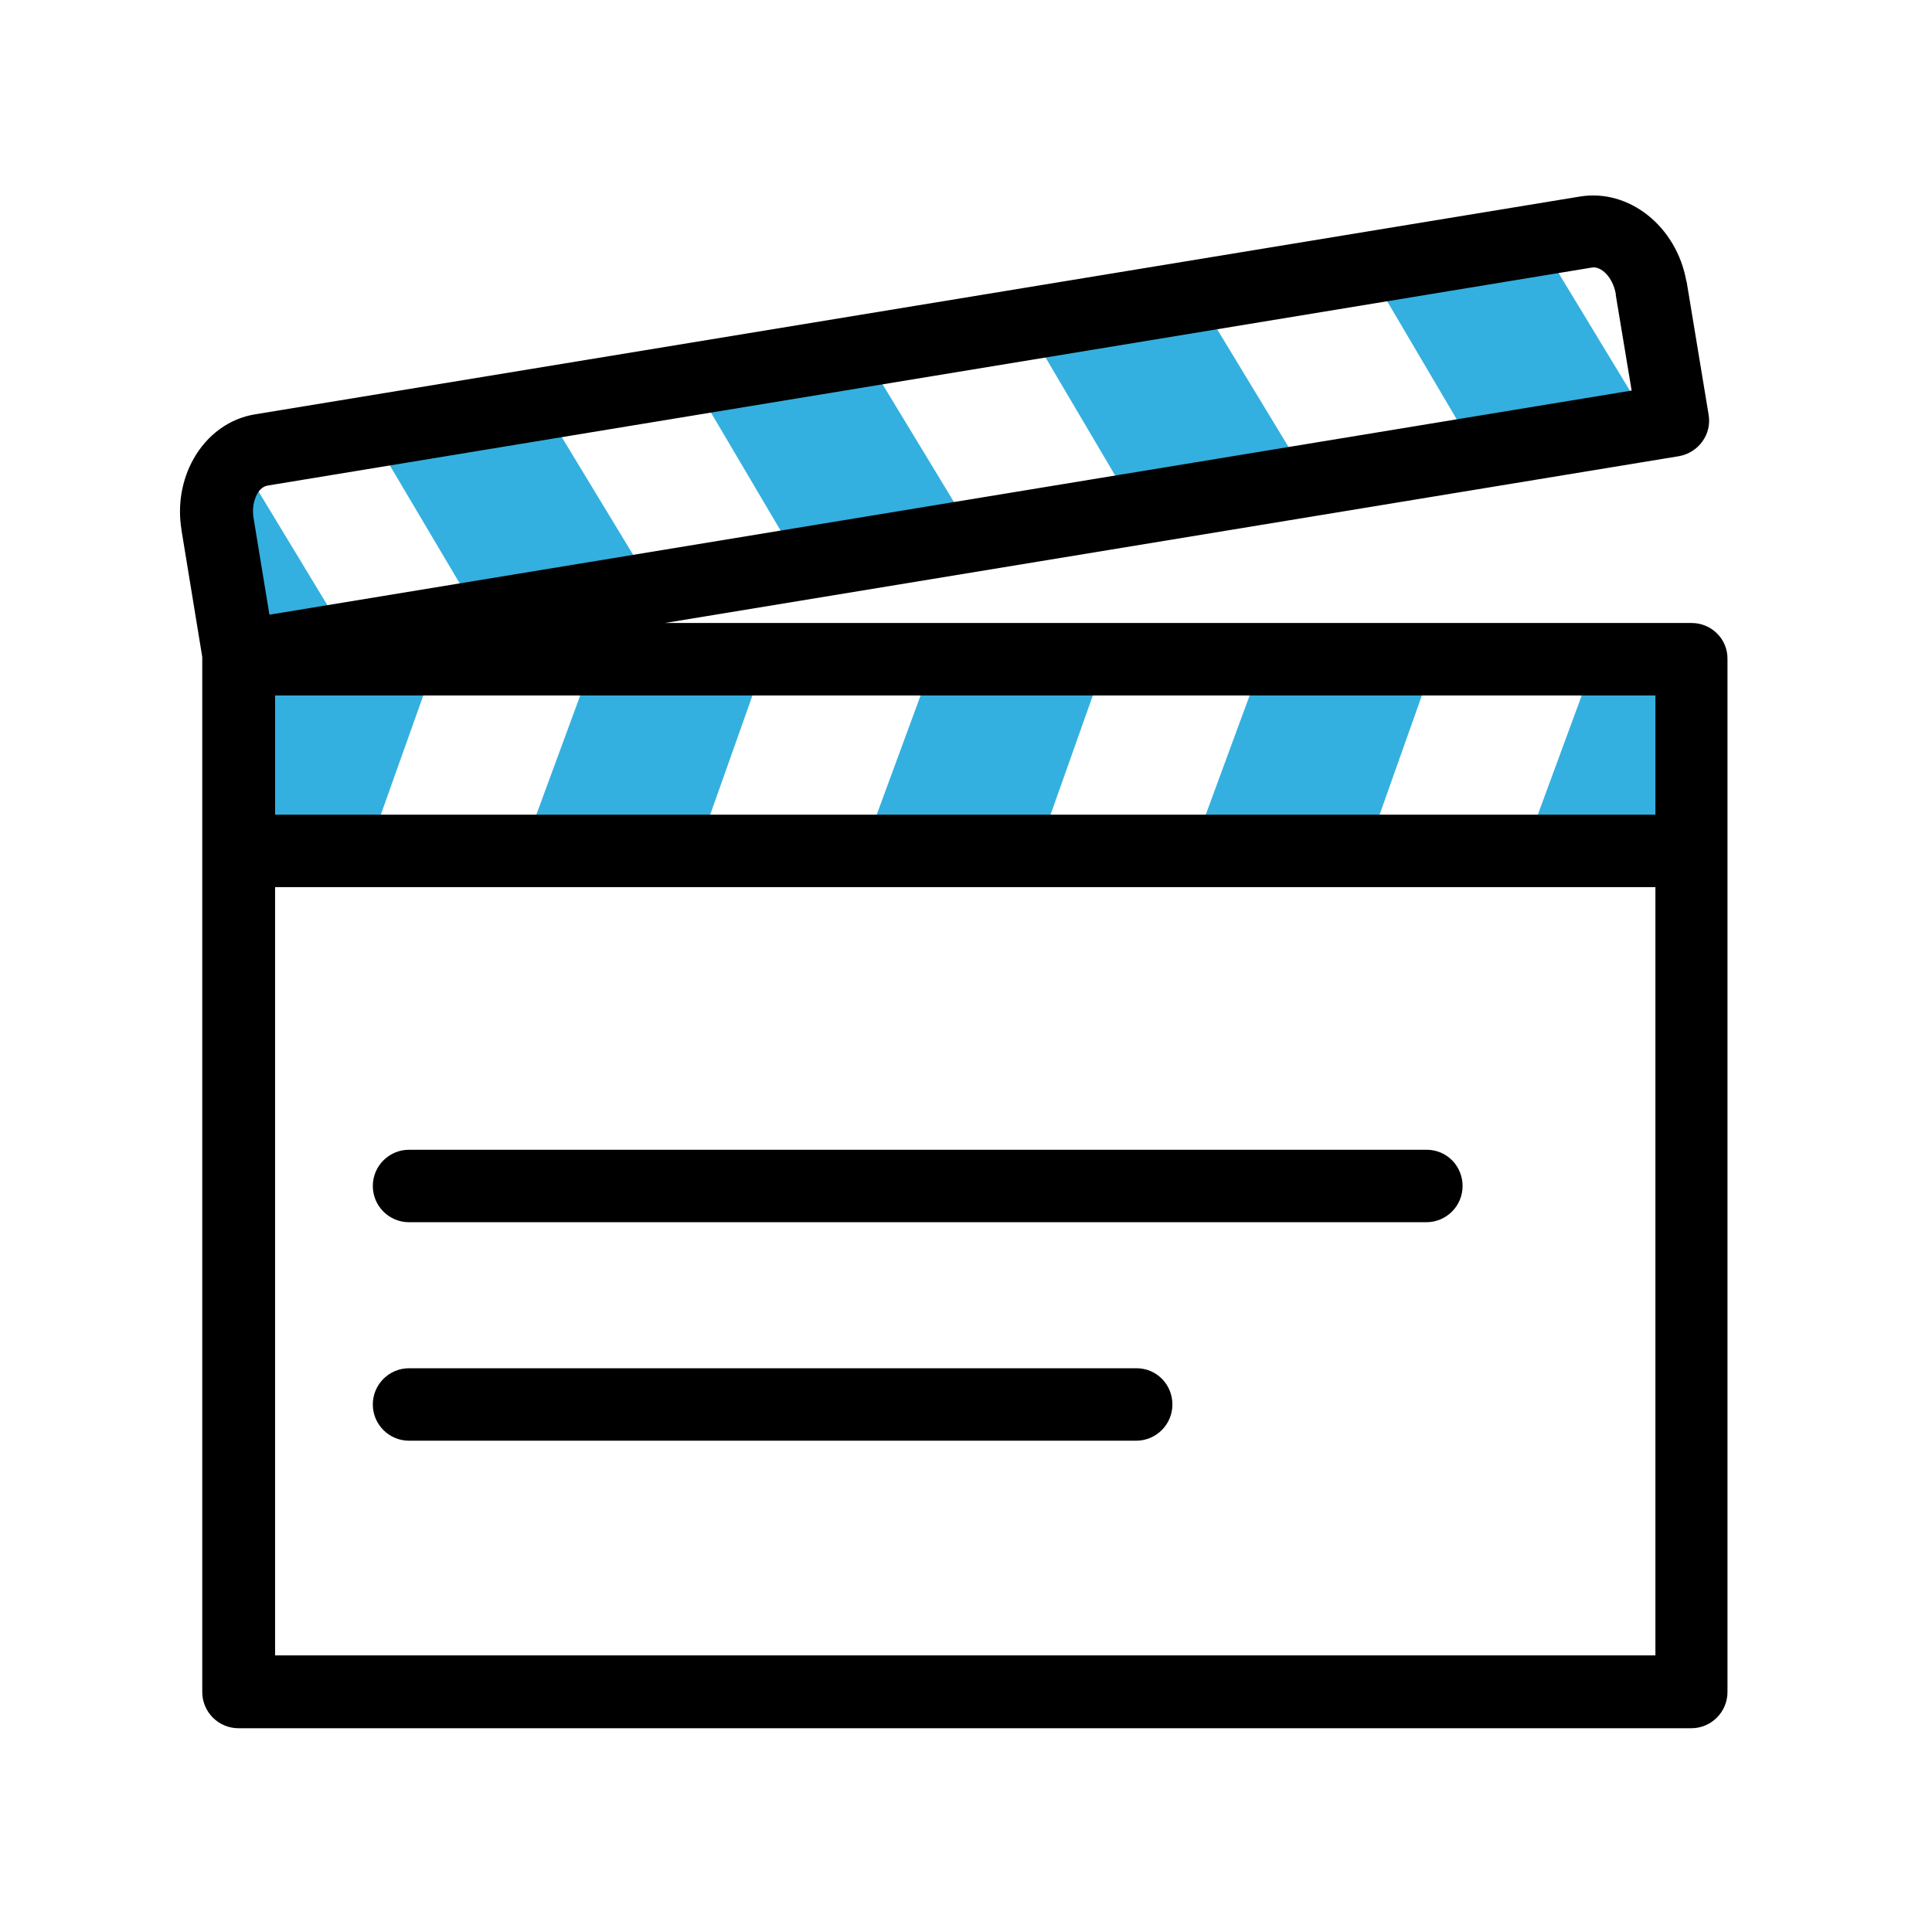 <?xml version="1.0" encoding="utf-8"?>
<!-- Generator: Adobe Illustrator 28.2.0, SVG Export Plug-In . SVG Version: 6.00 Build 0)  -->
<svg version="1.1" id="Layer_1" xmlns="http://www.w3.org/2000/svg" xmlns:xlink="http://www.w3.org/1999/xlink" x="0px" y="0px"
	 viewBox="0 0 512 512" style="enable-background:new 0 0 512 512;" xml:space="preserve">
<style type="text/css">
	.st0{fill:#33B0DF;}
</style>
<path class="st0" d="M115.9,173.9l-0.3,0.8l-18.1,50.8H63.3v-32.4l6.8-18.4l0.3-0.8H115.9z M448.3,176.9v51.6h-45.4l19-51.6
	L448.3,176.9L448.3,176.9z M184.8,225.5h-46.2l19-51.6h45.5L184.8,225.5L184.8,225.5z M275,225.5h-46.2l19-51.6h45.5L275,225.5
	L275,225.5z M362.2,225.5H316l19-51.6h45.5L362.2,225.5L362.2,225.5z"/>
<g>
	<path class="st0" d="M92.1,169.2l-28.5,4.7l-5.8-35.1c-0.8-4.6,0.1-9.1,2.1-12.6l5.5-1.1L92.1,169.2L92.1,169.2z M125.5,160.8
		l45.3-8.8l-28.5-47l-44.7,8.7L125.5,160.8z M210.7,147.1l45.3-8.8l-28.5-47l-44.6,8.7L210.7,147.1L210.7,147.1z M299.6,132.9
		l45.3-8.8l-28.5-47l-44.6,8.7L299.6,132.9z M390.8,119.2l45.3-8.8l-28.5-47L363,72C363,72,390.8,119.2,390.8,119.2z"/>
</g>
<g>
	<path d="M448.3,165.1H176.2l268.7-44.2c5.2-0.9,8.8-5.8,7.9-11l-5.8-35.1c0-0.1,0-0.2-0.1-0.3c-2.6-14.5-15.2-24.6-28.3-22.4
		l-351,57.7h0c-6.8,1.1-12.7,5.4-16.3,11.8c-3.1,5.5-4.3,12.2-3.2,18.8v0.1l5.5,33.6c0,0.2,0,0.5,0,0.7v273.6c0,5.3,4.3,9.6,9.6,9.6
		h385c5.3,0,9.6-4.3,9.6-9.6V174.7C457.9,169.4,453.6,165.1,448.3,165.1z M438.7,215.9H72.9v-31.6h365.8L438.7,215.9L438.7,215.9z
		 M421.9,70.9c2.4-0.4,5.5,2.5,6.3,7c0,0.1,0,0.2,0,0.3l4.2,25.3L71.4,162.9l-4.2-25.6c-0.4-2.3,0-4.6,0.9-6.3
		c0.4-0.8,1.3-2,2.7-2.3L421.9,70.9L421.9,70.9z M72.9,438.7V235.1h365.8v203.6H72.9z"/>
	<path d="M378.1,304.7H108.4c-5.3,0-9.6,4.3-9.6,9.6s4.3,9.6,9.6,9.6h269.6c5.3,0,9.6-4.3,9.6-9.6S383.4,304.7,378.1,304.7z
		 M301.2,362.6H108.4c-5.3,0-9.6,4.3-9.6,9.6s4.3,9.6,9.6,9.6h192.7c5.3,0,9.6-4.3,9.6-9.6S306.5,362.6,301.2,362.6L301.2,362.6z"/>
</g>
</svg>
